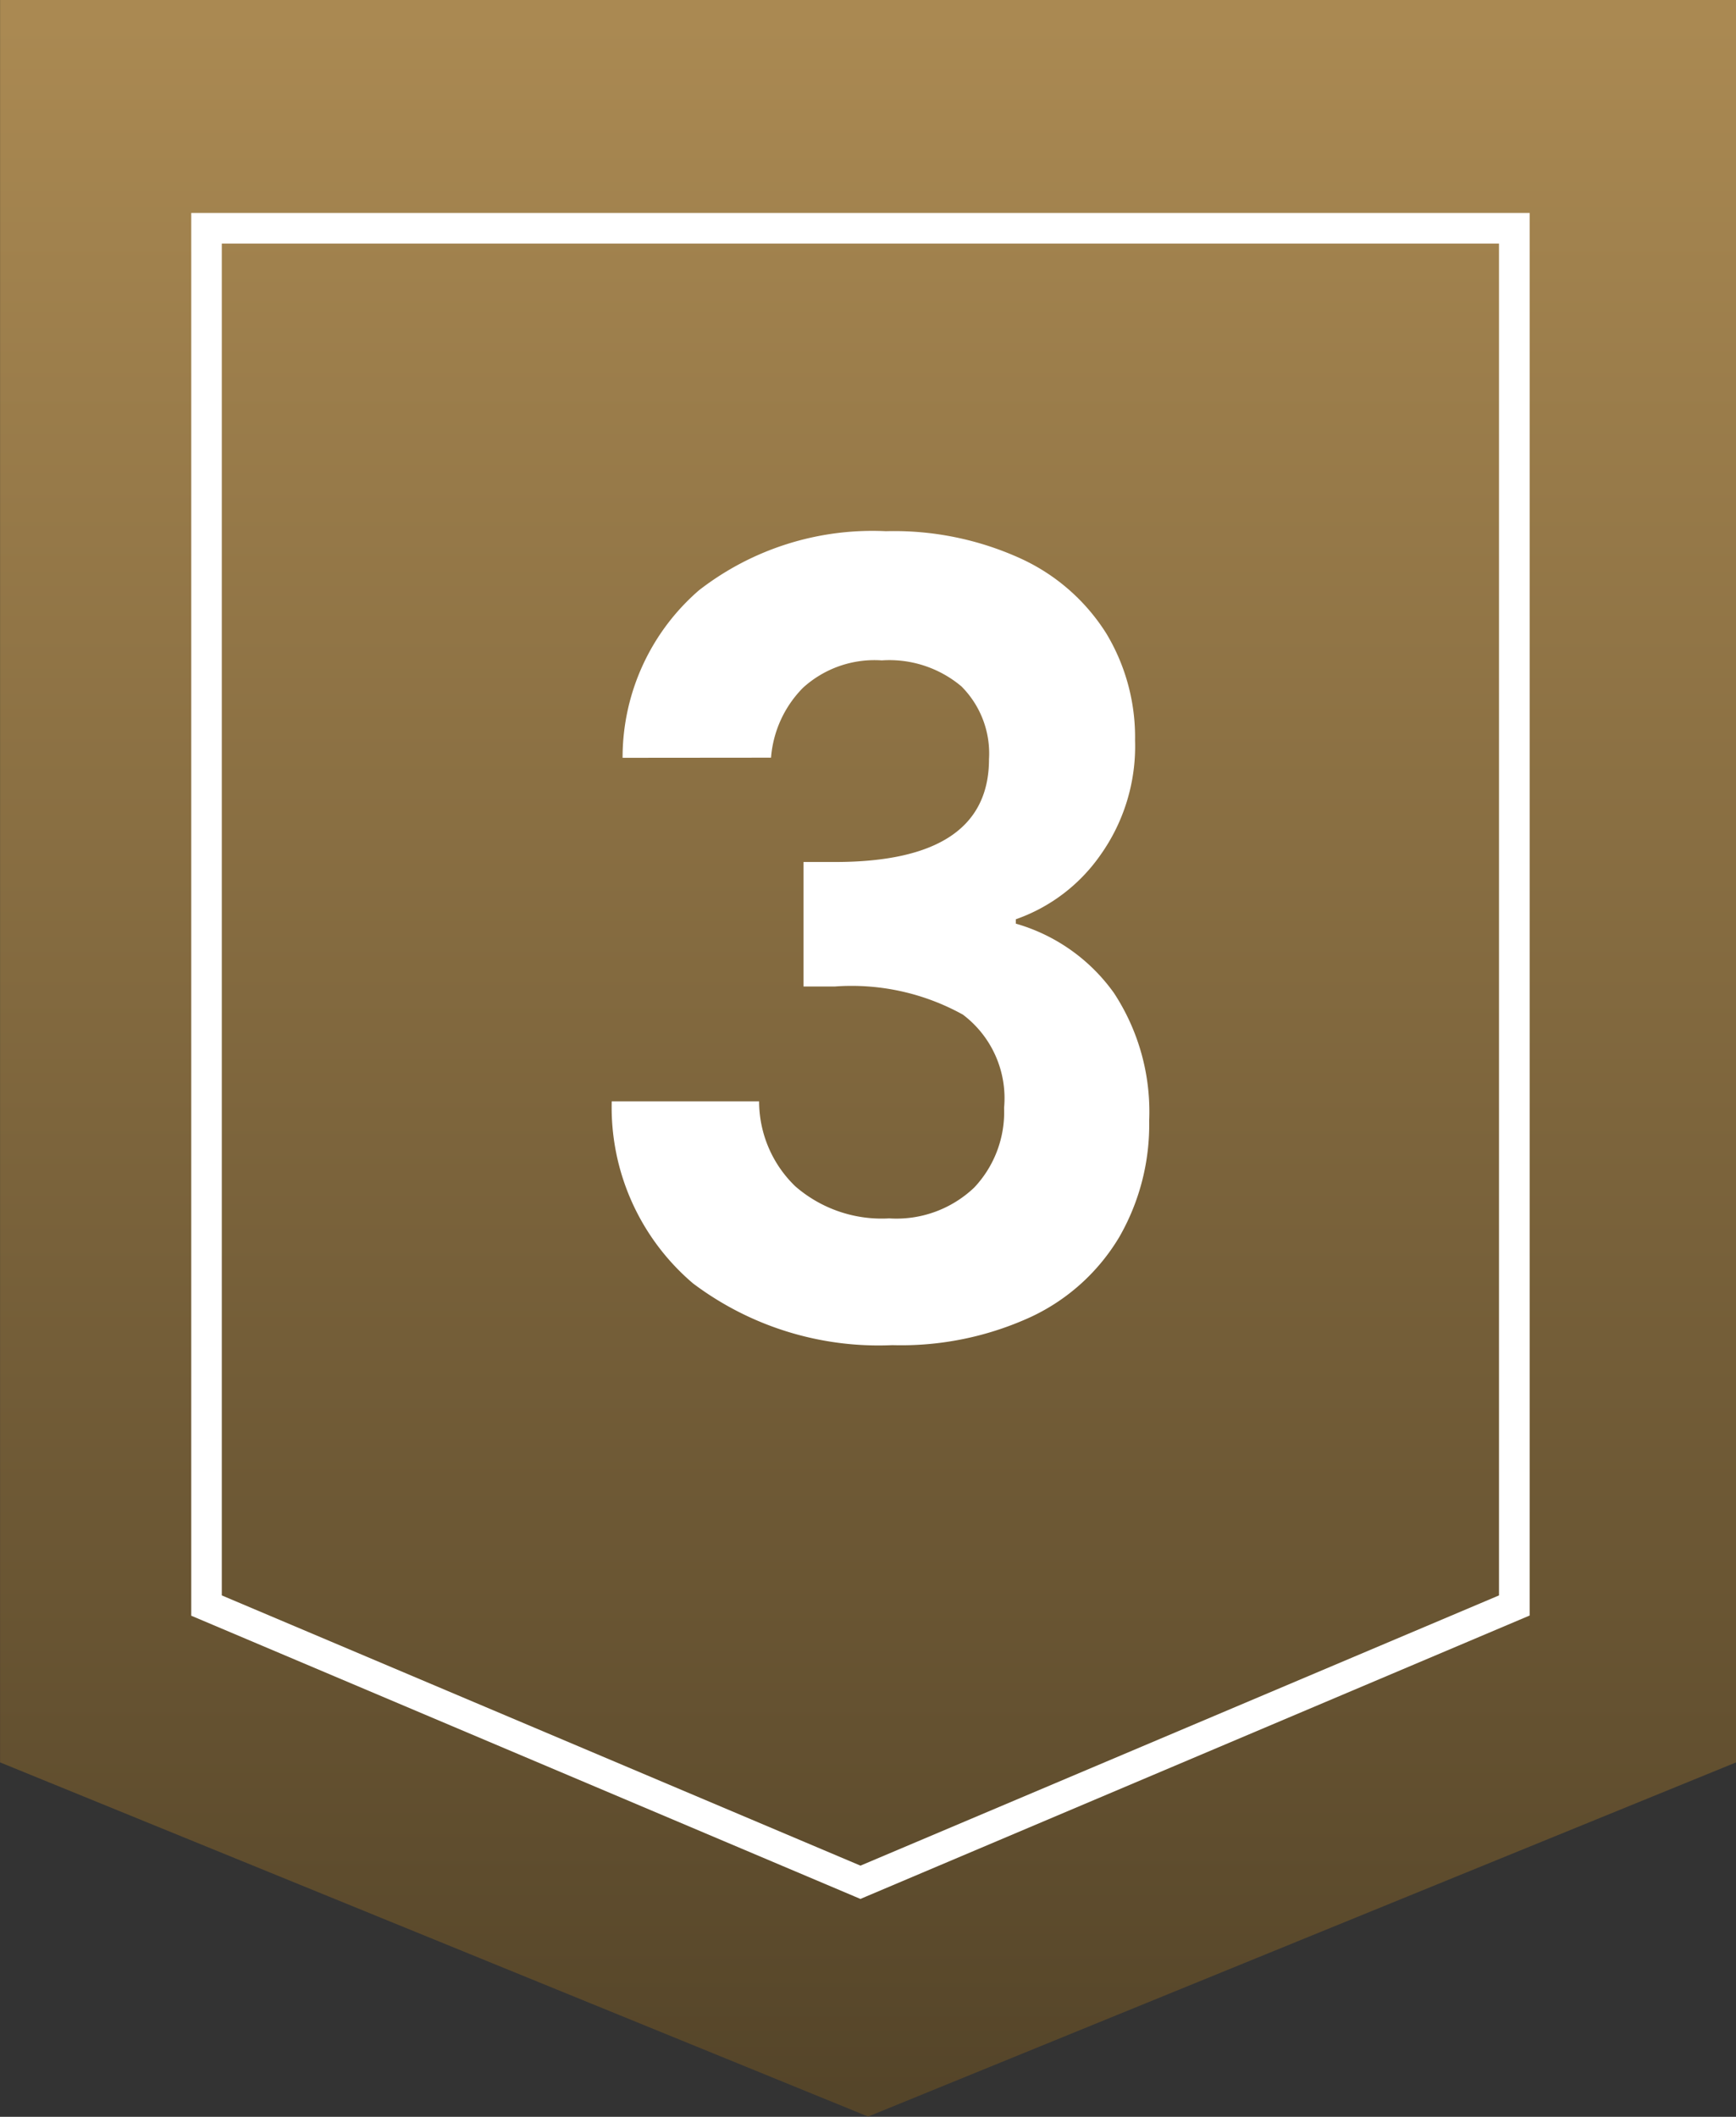 <svg xmlns="http://www.w3.org/2000/svg" width="25.915" height="31.593"><rect width="100%" height="100%" fill="#333333" stroke="none"/><defs><linearGradient id="a" x1=".5" x2=".5" y2="1" gradientUnits="objectBoundingBox"><stop offset="0" stop-color="#aa8952"/><stop offset="1" stop-color="#554529"/></linearGradient></defs><g data-name="组 7831"><path data-name="路径 19253" d="M491.66 508.9v26.307l12.958 5.286 12.958-5.286V508.9Z" transform="translate(-491.659 -508.904)" fill="url(#a)"/><path data-name="路径 19254" d="m12.844 28.341-.089-.038-9.9-4.189V3.178h19.98v20.933Zm-9.533-4.53 9.534 4.033 9.532-4.033V3.635H3.311Z" fill="#fff"/><path data-name="路径 19257" d="M9.294 11.31a3.3 3.3 0 0 1 1.14-2.5 4.22 4.22 0 0 1 2.79-.882 4.553 4.553 0 0 1 2.022.412 2.968 2.968 0 0 1 1.27 1.116 3 3 0 0 1 .428 1.595 2.8 2.8 0 0 1-.526 1.723 2.576 2.576 0 0 1-1.254.946v.065a2.719 2.719 0 0 1 1.465 1.035 3.232 3.232 0 0 1 .526 1.909 3.363 3.363 0 0 1-.445 1.731 3.027 3.027 0 0 1-1.306 1.188 4.641 4.641 0 0 1-2.083.428 4.607 4.607 0 0 1-2.976-.922 3.448 3.448 0 0 1-1.213-2.717h2.2a1.762 1.762 0 0 0 .542 1.27 1.966 1.966 0 0 0 1.4.477 1.683 1.683 0 0 0 1.27-.461 1.641 1.641 0 0 0 .445-1.189 1.563 1.563 0 0 0-.615-1.391 3.429 3.429 0 0 0-1.91-.42h-.469v-1.858h.469q2.3 0 2.3-1.537a1.416 1.416 0 0 0-.412-1.084 1.671 1.671 0 0 0-1.189-.388 1.586 1.586 0 0 0-1.176.409 1.667 1.667 0 0 0-.477 1.043Z" fill="#fff"/></g></svg>